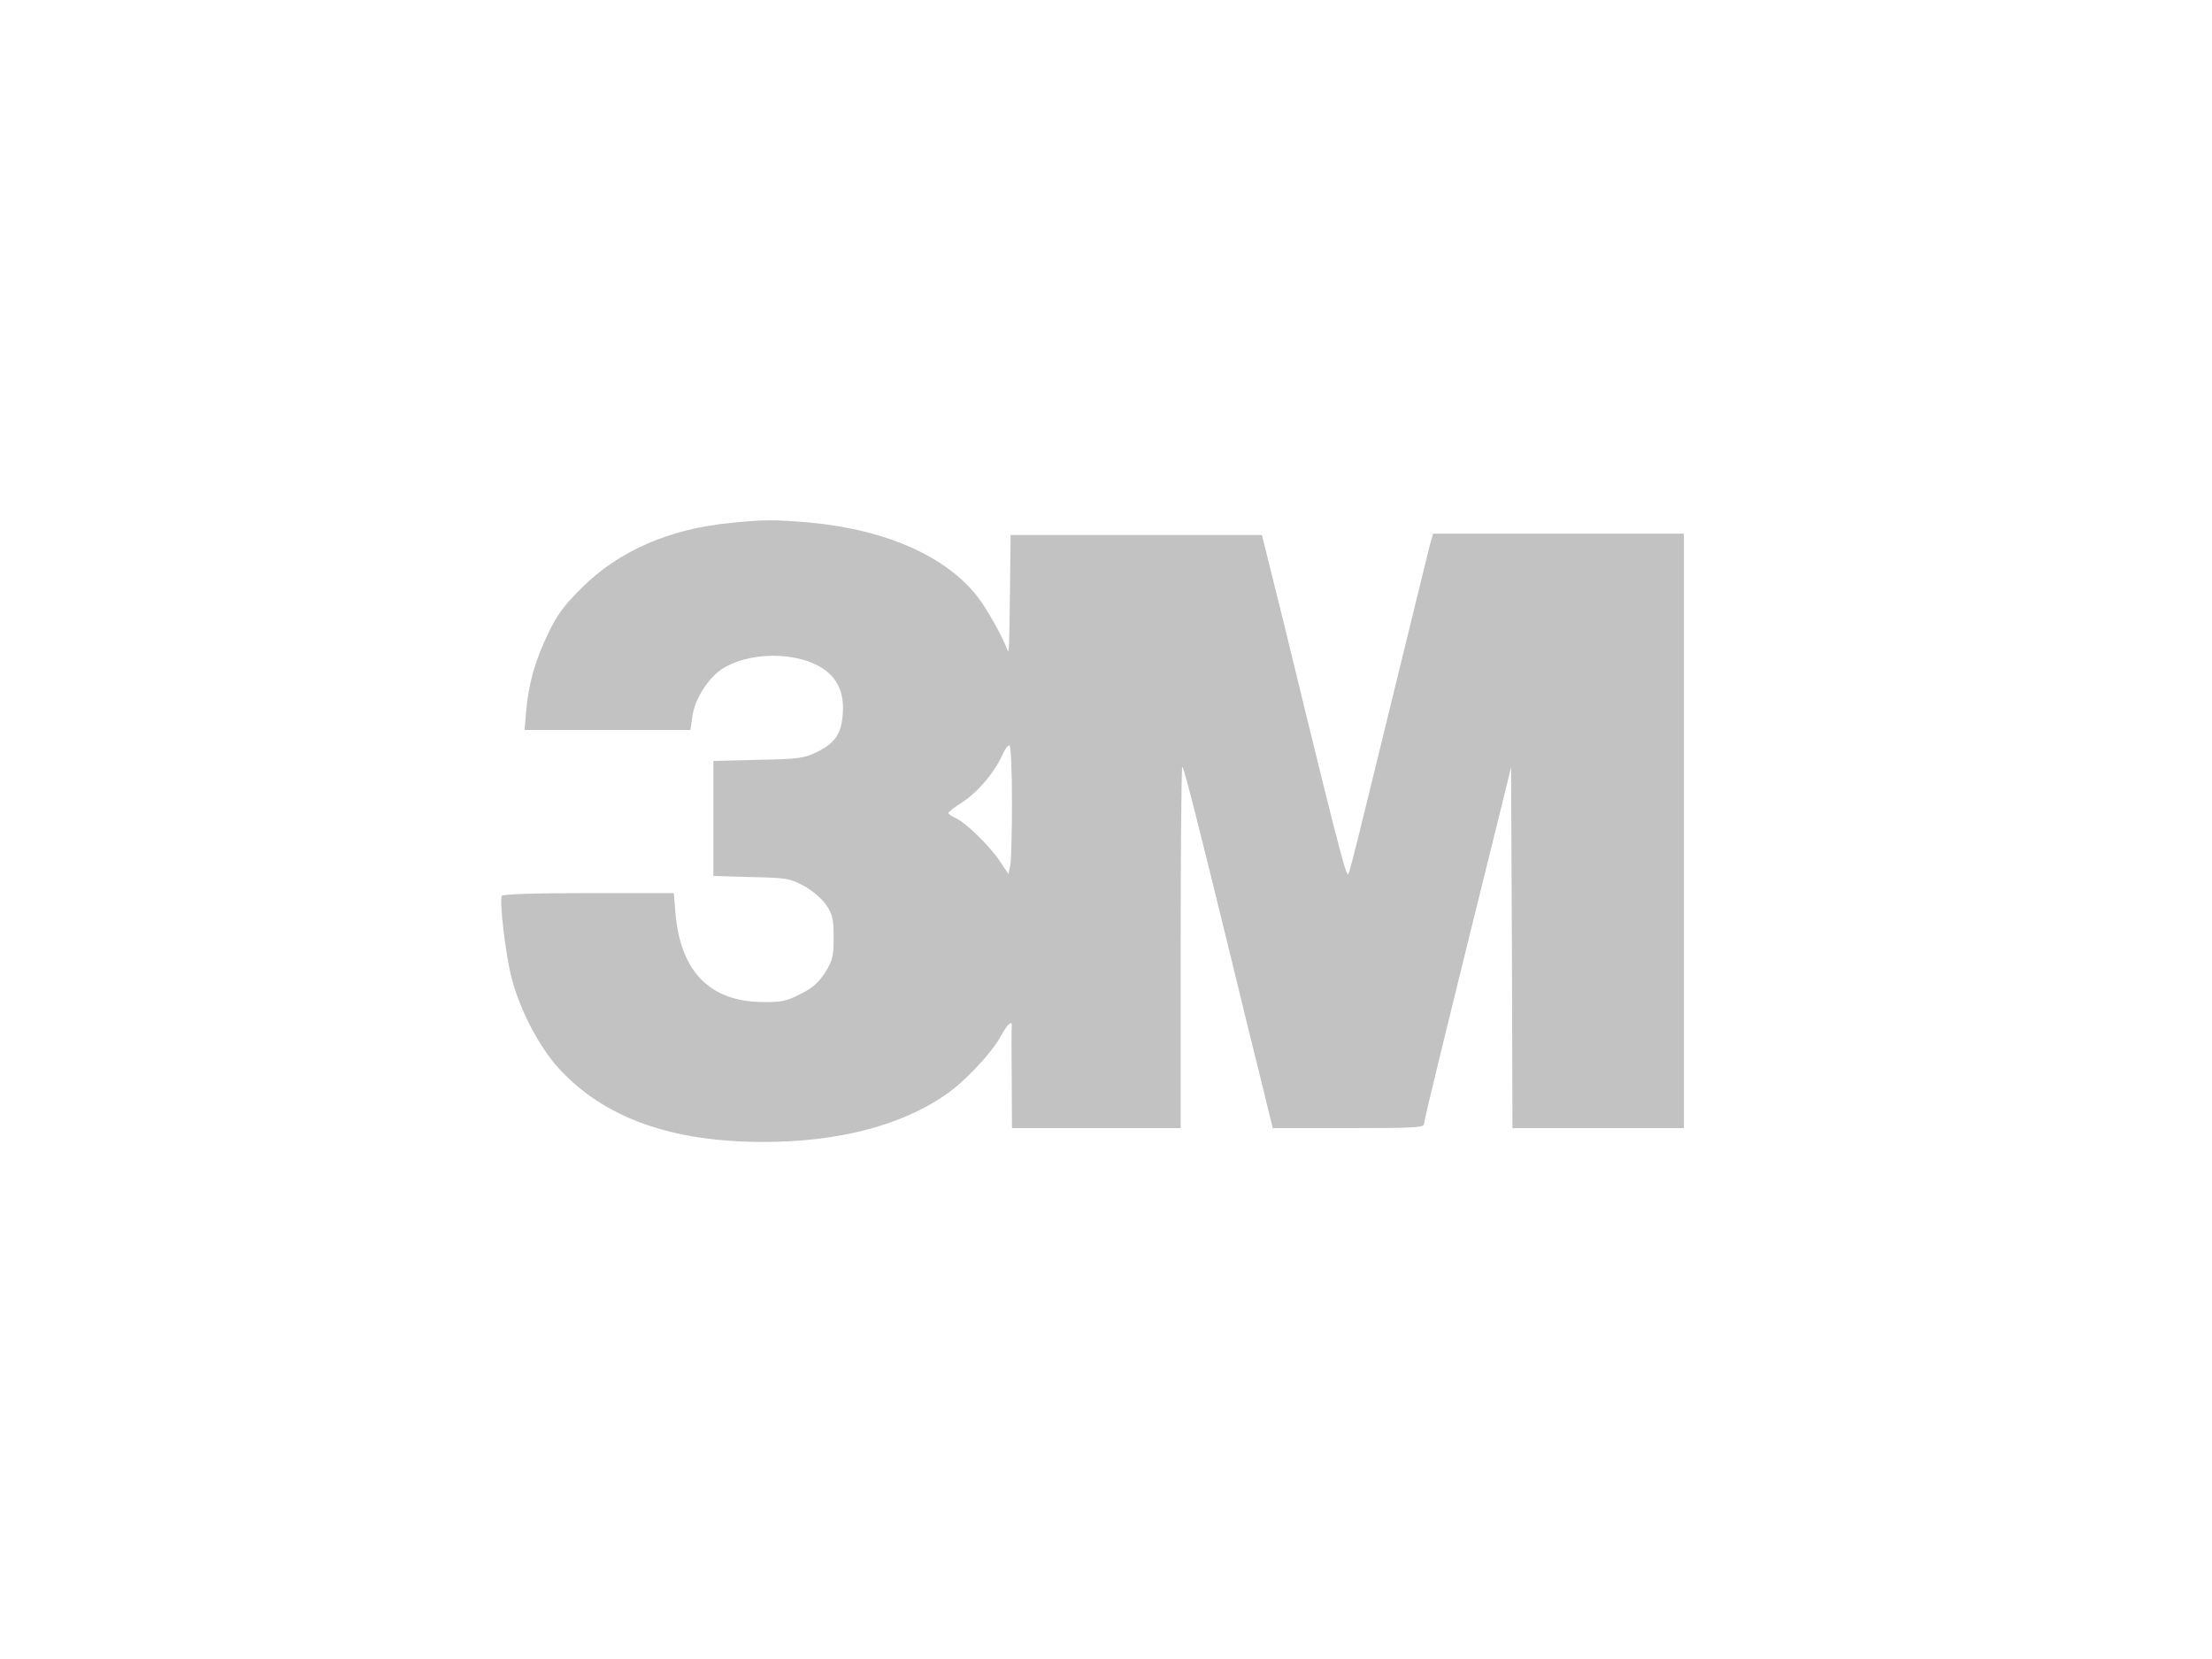 <svg version="1.0" xmlns="http://www.w3.org/2000/svg" width="800pt" height="600pt" viewBox="0 0 800 600" preserveAspectRatio="xMidYMid meet">
<g transform="translate(0,600) scale(0.1,-0.1)" fill="#000000" stroke="none">
<path d="M2645 4109 c-223 -21 -406 -101 -540 -234 -64 -63 -90 -98 -122 -165
-47 -97 -72 -183 -80 -282 l-6 -68 300 0 300 0 7 48 c7 57 50 129 97 165 97
73 290 74 385 2 47 -36 67 -86 62 -156 -5 -73 -27 -106 -94 -139 -45 -22 -63
-25 -211 -28 l-163 -4 0 -208 0 -208 138 -4 c130 -3 140 -5 191 -33 32 -18 64
-46 80 -69 22 -34 26 -50 26 -116 0 -68 -3 -82 -30 -126 -24 -37 -44 -56 -90
-79 -51 -26 -68 -30 -139 -29 -189 2 -295 111 -313 321 l-6 73 -308 0 c-202 0
-310 -4 -314 -10 -10 -17 14 -217 36 -300 30 -114 100 -248 170 -324 164 -179
406 -266 741 -266 266 0 493 58 654 168 72 48 171 154 205 217 25 46 42 58 38
28 -1 -10 -1 -96 0 -190 l1 -173 305 0 305 0 0 657 c0 361 3 653 6 650 7 -7
51 -180 169 -662 41 -170 94 -385 117 -477 l41 -168 273 0 c240 0 274 2 274
15 0 13 91 385 277 1135 l38 155 3 -652 2 -653 310 0 310 0 0 1075 0 1075
-454 0 -453 0 -12 -42 c-6 -24 -51 -207 -100 -408 -217 -886 -190 -785 -201
-774 -5 5 -41 142 -81 304 -40 162 -107 435 -148 605 l-77 310 -454 0 -455 0
-2 -180 c-3 -231 -3 -253 -10 -235 -16 45 -70 142 -104 187 -112 149 -332 247
-609 273 -127 11 -167 11 -285 -1z m1015 -1008 c0 -109 -3 -213 -6 -230 l-7
-32 -32 48 c-37 55 -122 138 -160 155 -14 6 -25 14 -25 18 0 4 23 21 51 39 56
37 114 105 143 168 10 24 23 40 27 37 5 -3 9 -94 9 -203z" data-index="0" style="opacity: 1; visibility: visible; fill: rgb(194, 194, 194);"></path>
</g>
</svg>